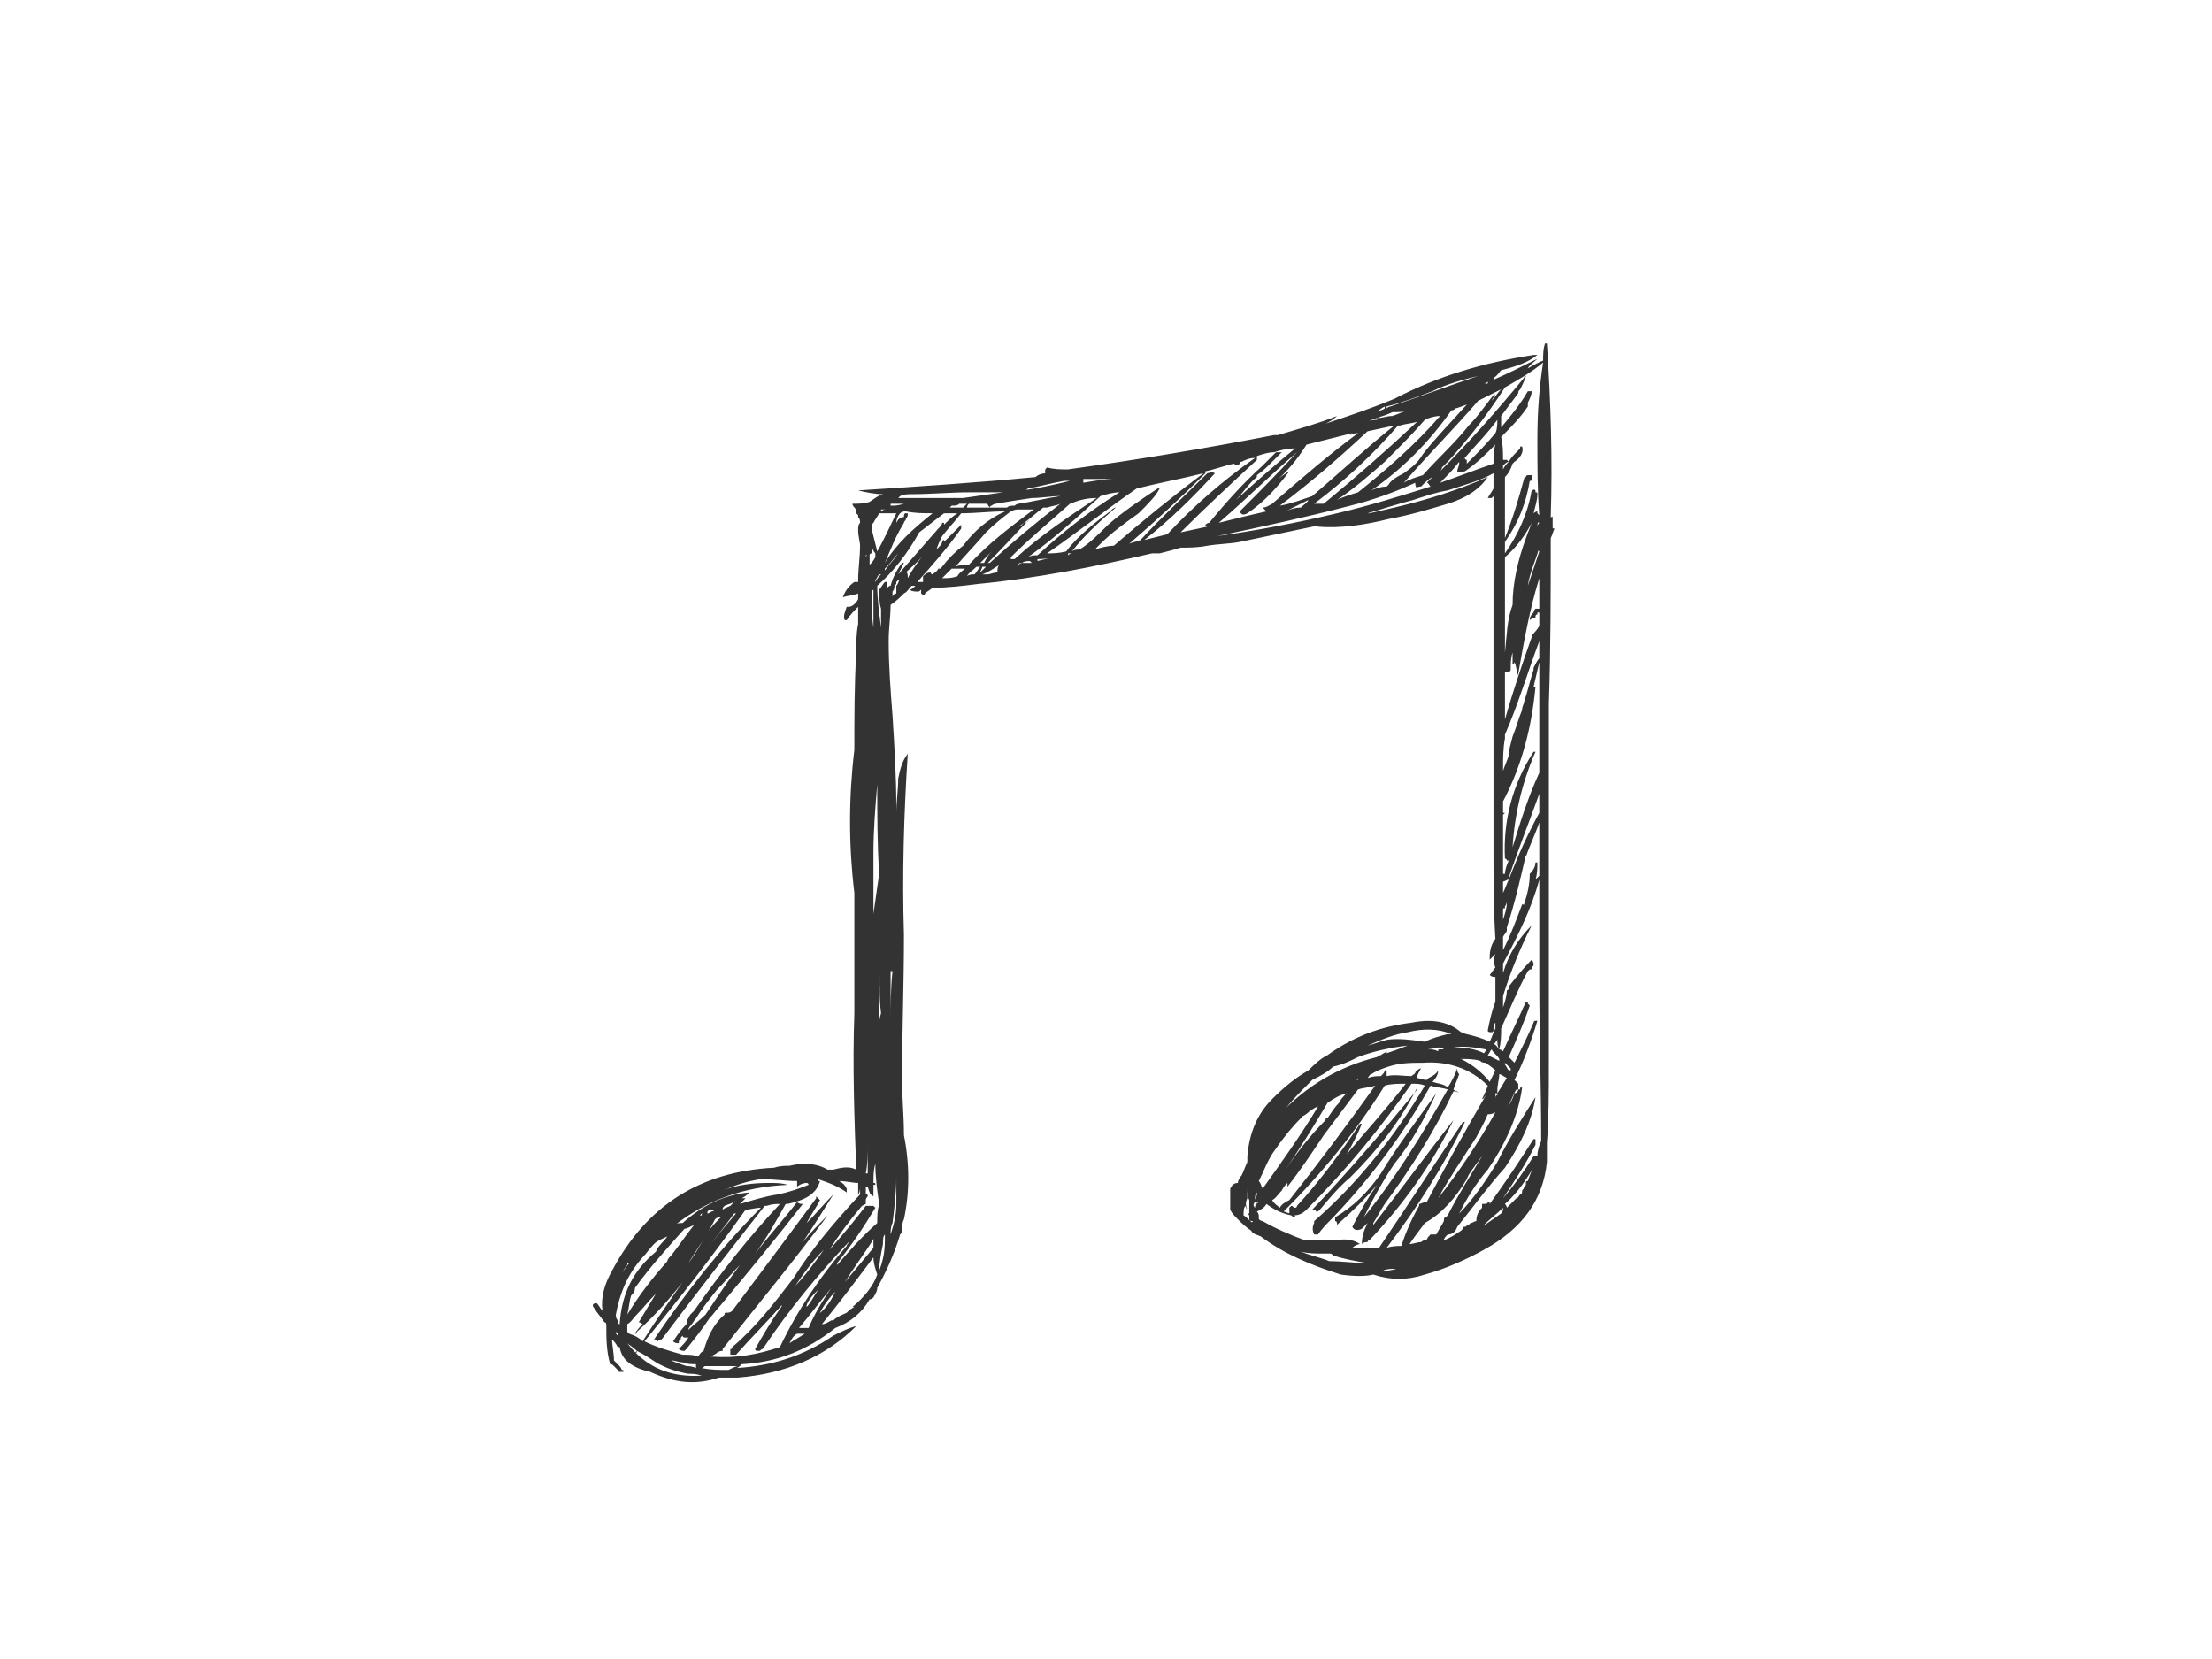 <?xml version="1.0" encoding="utf-8"?>
<!-- Generator: Adobe Illustrator 17.0.0, SVG Export Plug-In . SVG Version: 6.00 Build 0)  -->
<!DOCTYPE svg PUBLIC "-//W3C//DTD SVG 1.1//EN" "http://www.w3.org/Graphics/SVG/1.1/DTD/svg11.dtd">
<svg version="1.1" id="Layer_1" xmlns="http://www.w3.org/2000/svg" xmlns:xlink="http://www.w3.org/1999/xlink" x="0px" y="0px"
	 width="800px" height="600px" viewBox="0 0 800 600" enable-background="new 0 0 800 600" xml:space="preserve">
<g>
	<g>
		<path fill="#333333" d="M556.014,128.367c-0.689,0-0.689,0-1.384,0c-17.937,2.76-34.5,7.592-50.369,15.869
			c-8.283,3.452-16.557,6.215-24.837,8.972c1.38-0.689,2.754-1.38,4.136-2.757c-6.9,2.757-14.488,4.828-21.389,6.9l0,0
			c-0.694,0-0.694,0-1.38,0c-24.837,4.828-49.684,8.969-74.522,12.417c-2.763,0-4.832,0-7.595-0.689
			c-0.685,0.689-0.685,0.689-0.685,1.38c0,0,0,0,0,0.692h0.685c-2.068,0-3.449,0.685-4.136,1.377
			c-21.389,2.072-42.781,3.451-64.17,4.832c2.757,0.691,6.205,1.376,8.969,1.376c-2.068,0.692-2.763,1.384-4.832,2.763
			c-2.069,0.689-4.137,0.689-6.205,0.689c0,0.692,0.689,1.38,1.374,2.071v0.692c0,0.685,0,0.685,0,0.685l0.694,0.692
			c0,0.691,0,0.691,0,0.691c0.689,0.692,0.689,1.38,0.689,2.069c-0.689,0.691-0.689,1.38-0.689,2.763
			c0,2.069,0.689,4.137,0.689,5.517c0,4.144-0.689,8.284-0.689,12.421c0,0,0,0,0,0.692c-0.694,0-0.694,0-1.38,0
			c-2.072,1.38-3.452,3.448-4.14,5.52c2.068-0.689,4.14-0.689,5.52-1.38c0,0.692,0,1.38,0,2.068
			c-0.694,1.38-2.068,2.763-3.452,2.763c-0.691,0-0.691,0-0.691,0c-0.689,2.069-1.377,3.449-0.689,4.829c0,0,0,0,0.689,0
			c1.38-2.069,2.763-3.452,4.143-4.829c0,2.069,0,4.137,0,6.209c-0.694,3.452-0.694,6.9-0.694,10.352
			c-0.685,11.729-0.685,23.458-0.685,35.189c-2.072,17.252-2.072,34.501,0,51.753c0,14.489,0,28.978,0,43.469
			c-0.689,19.32,0,37.952,0.685,56.584c-2.757-1.383-5.518-0.691-8.274,0c-0.694,0-1.383,0-2.075,0
			c-3.451-2.075-8.277-2.763-13.8-1.383c-1.376,0-3.451,0-5.52,0.692c-26.905,1.376-46.232,13.8-58.649,37.26
			c-2.757,4.832-4.14,9.66-3.452,14.489c-0.689-0.689-1.38-2.072-2.068-2.757c-1.383,0-2.068,0.685-0.689,2.069
			c0.689,1.38,2.068,2.76,3.452,4.832c0.685,0,0.685,0.685,0.685,1.377c0,4.14,0,8.971,1.383,13.8c0.689,0,0.689,0,1.38,0.692
			c0,0,0.688,0.692,1.376,1.38c0,0.688,0.692,0.688,0.692,0.688c0.689,0,0.689,0,1.383,0c0-0.688,0-0.688-0.694-0.688
			c0-0.689-0.689-1.38-1.38-2.072c0,0-0.689,0-0.689-0.691c0,0,0,0-0.688-0.685c0-2.763-0.692-5.523-0.692-7.592
			c0.692,0.691,1.38,1.376,2.068,2.76h0.692c0.689,4.832,4.832,7.592,11.04,8.968c8.969,4.14,16.56,4.832,24.844,2.072
			c2.068,0,4.825,0,6.9,0c17.249-1.38,31.737-7.592,42.775-18.632c-2.757,0.691-5.518,2.072-8.274,3.451
			c-11.044,7.588-22.775,11.04-35.196,11.732c0.695,0,1.38-0.692,2.069-1.384c12.426-0.691,23.463-4.828,33.815-13.108
			c5.517-2.068,9.661-5.52,12.417-10.352c0.694,0,1.383-0.689,1.383-0.689c0.685-1.38,1.38-2.071,1.38-3.451
			c3.448-6.209,6.205-12.421,8.28-19.32c0,0,0.689-0.689,0.689-1.38c0-1.376,0-2.76,0.689-4.14c2.075-9.661,2.075-20.012,0-30.361
			c0-6.9-0.689-13.8-0.689-20.009c0-17.252,0.689-34.5,0.689-52.444c-0.689-22.077,0-44.161,1.38-65.55
			c-2.069,2.76-2.757,5.52-3.449,8.971c0,4.137-0.689,8.277-0.689,12.417c0-0.689,0-1.38,0-2.068c0-11.04-0.695-22.08-1.38-33.121
			c-0.689-8.969-1.384-17.943-1.384-26.912c0-4.832,0.695-8.969,0.695-13.108c2.068-1.38,3.448-2.76,4.825-4.14
			c1.38-0.692,1.38-1.383,2.763-2.76c0,0,0.685,0,1.38,0c-0.694,0.692-1.38,1.377-2.068,1.377c0.689,0.691,2.068,0.691,2.757,0.691
			c0.692,0,0.692,0,1.38-0.691c0,0.691,0,1.383,0,1.383c0.689,0.692,1.38,0.692,1.38,0c0.689-0.692,2.072-1.383,2.757-2.068
			c5.527,0,11.047-0.692,16.564-1.384c21.389-2.068,42.089-6.208,62.79-11.04c0.695,0,1.38,0,2.075,0l0,0c0.689,0,0.689,0,0.689,0
			c2.763-0.691,5.517-1.376,7.585-2.068c2.763,0,6.215,0,9.664-0.692c4.136-0.688,8.283-0.688,11.731-1.38
			c9.657-2.068,20.006-4.137,29.669-6.209c-0.685,0-1.38,0-1.38,0.689c8.28,0.692,17.249-0.689,25.532-2.757
			c7.586-1.383,14.489-3.452,21.389-5.523c6.9-2.068,11.728-5.52,14.492-9.66c-11.044,4.832-22.081,8.28-33.812,11.04
			c-2.757,0.691-6.205,1.383-8.969,2.068c-0.689,0-0.689,0-0.689,0c4.826-1.377,11.037-3.449,16.557-4.828
			c4.144-1.38,8.28-2.757,12.421-3.449c6.211-2.072,11.728-3.449,16.56-6.209c0,1.377,0,2.76,0,4.137c0,0.691,0,0.691,0,1.38
			c-0.685,1.383-1.38,2.068-2.069,3.452c0.689,0,0.689,0,1.384,0c0,0,0,0,0.685-0.692c0,20.7,0,41.401,0,61.41
			c0,17.943,0,35.883,0,53.824v0.691c0,0,0,0,0,0.689c0,3.449,0,6.9,0,10.348c0,11.04,0,22.084,0.688,33.124
			c-2.068,2.76-2.068,5.517-2.068,7.588c0.695-0.688,1.38-1.38,2.068-2.072c-0.688,1.384-0.688,3.452,0,4.832
			c-0.688,0.692-1.373,2.069-2.068,2.76c0.695,0.692,1.38,0.692,2.068,0.692c0,2.76,0,6.209,0,8.969
			c-1.373,3.449-2.068,6.9-2.757,10.348c0,0.692,0.689,0.692,1.384,0.692c0.685,0,0.685-0.692,0.685-0.692
			c0-1.377,0-2.068,0.688-2.757c0,0.689,0,1.38,0,2.068c-0.688,1.38-1.373,3.449-2.068,4.832c-2.757-1.383-5.52-2.068-8.28-2.76
			c-0.689,0-1.376-0.691-2.068-0.691c-4.832-4.14-11.04-4.832-17.941-3.449c-11.043,1.38-20.7,4.832-30.363,11.731
			c-2.754,1.377-4.829,3.449-6.901,5.518c-4.832,2.76-8.968,6.208-13.105,10.352c-5.527,5.517-8.28,12.417-8.975,20.7
			c0,0.689,0,1.38,0,2.068c-0.688,1.38-1.373,3.449-2.068,4.832c-0.689,0.688-1.383,2.068-1.383,2.757
			c-1.374,0-2.069,0.691-2.754,2.075v0.685c0,2.072,0,4.832,0,6.9c0.685,1.383,1.38,2.072,2.754,3.452
			c1.383,1.38,2.763,2.763,4.832,4.14c0.694,1.38,2.068,1.38,3.452,2.072c8.28,6.209,17.943,10.352,28.98,13.8
			c4.832,0.689,8.969,0.689,11.732,0c6.208,2.069,12.42,2.069,18.632,0c7.588-2.072,15.177-5.52,21.389-8.971
			c13.8-7.592,21.389-17.941,22.768-31.741c0-2.068,0-4.828,0-6.9c0.695-8.969,0.695-18.629,0.695-27.601c0-22.08,0-43.469,0-65.553
			c0-21.389,0-43.469,0-65.553c0.685-20.008,0.685-40.017,0.685-60.03c0.689-1.38,0.689-2.072,1.383-3.448
			c-0.694,0-0.694,0-0.694-0.692c0-1.38,0-2.757,0-4.14c0,0.691,0,0.691-0.689,0.691c0.689-20.7,0-42.092-1.38-62.793h-0.688
			c-0.692,2.072-0.692,4.14-0.692,6.209c-2.068,0.692-4.14,2.072-5.52,2.763c0.695-1.38,2.068-2.072,3.452-3.449
			c-5.52,2.757-11.04,5.517-15.872,7.586c0,0,0,0,0-0.685c1.383-0.692,2.072-2.072,2.763-2.763
			C548.425,132.506,552.563,131.127,556.014,128.367z M552.563,145.618c0.695-1.383,1.38-2.76,1.38-4.143c-0.685,0-0.685,0-1.38,0
			c-2.757,4.832-6.205,8.975-9.657,13.112c0-1.38,0-2.76,0-4.136c2.069-2.763,4.137-5.523,6.205-8.283c0-0.692,0-0.692,0.695-1.38
			c0.689-1.38,1.377-2.76,2.068-4.828c0,0-0.691,0-0.691,0.692c-9.657,11.728-20.009,23.46-31.052,34.5
			c0.695-0.692,1.38-1.383,1.38-2.071c0.695-0.692,1.384-1.38,2.072-2.072c7.592-8.28,14.492-17.249,20.7-26.909
			c4.828-2.763,9.661-5.519,13.8-8.971c-1.377,8.971-2.068,17.94-2.068,27.601c0,8.971,0,18.632,0.691,27.601l-0.691-0.692
			c0,0,0,0,0-0.685c0,0-0.689,0-1.384,0.685c0.695-2.757,1.384-4.828,1.384-6.9c0-0.685,0-0.685-0.689-0.685
			c0-0.691,0-0.691,0-0.691c-0.695-0.692-0.695,0-1.383,0c-1.38,8.277-4.832,15.869-9.661,22.768c0-1.376,0-2.76,0-4.14
			c4.828-6.9,7.592-13.8,8.975-22.077c0.685,0,0.685,0,0.685-0.692c0-0.691,0-1.383,0-1.383s-0.685,0-1.38,0
			c0,0-0.689,0-0.689,0.692c-0.691,0-0.691,0.691-0.691,0.691c-2.072,7.589-4.14,14.492-6.901,21.389c0-7.588,0-14.488,0-21.389
			v-0.691c1.38-1.377,2.075-2.76,2.76-4.829c0,0,0,0,0.689-0.691c2.075-1.38,3.452-3.449,2.763-5.52l0,0h-0.689
			c0,0.691,0,0.691-0.695,1.38c0,0,0,0-0.685,0.692c-0.694,0.692-2.068,2.068-2.763,3.449c-0.689,0.691-1.38,1.38-2.069,2.76
			c0-0.689,0-1.38,0-1.38c0.689-0.689,1.38-1.38,2.069-1.38c-0.689-0.689-0.689-0.689-0.689-0.689c-0.692,0-0.692,0-0.692,0
			c-0.689,0-0.689,0-0.689,0c0-2.76,0-5.52-0.689-8.284c3.452-3.449,6.901-6.9,9.657-11.037
			C552.563,146.307,552.563,146.307,552.563,145.618z M538.074,138.026c0,0,0,0,0,0.692c0,0-0.691,0-1.38,0
			C537.383,138.718,538.074,138.026,538.074,138.026z M542.905,140.787c-1.38,1.38-2.075,2.763-3.448,4.14
			c0.685-1.377,1.373-2.069,1.373-2.76c0,0.691-0.688,0.691-0.688,0.691c-2.76,3.449-5.517,7.592-8.969,11.04
			c-4.832,6.212-11.043,11.729-16.564,17.937c-2.068,0.692-4.832,1.383-6.9,2.763c8.971-10.348,18.632-20.012,26.915-29.672
			C537.383,143.55,540.143,142.167,542.905,140.787z M524.962,148.378c0.695,0,0.695,0,1.38-0.691c0.688,0,2.072-0.689,4.14-1.38
			c-5.52,6.212-11.04,11.729-15.872,17.944c-2.068,3.448-4.137,4.828-6.9,6.9c-2.754,1.377-4.829,2.76-5.518,4.137
			c-0.688,0.691-0.688,0.691-0.688,0.691c-2.075,0-4.144,0.689-5.527,1.38C507.025,169.768,516.682,160.11,524.962,148.378z
			 M527.725,167.007v0.691c0,0.689-0.695,2.069-0.695,2.76c0.695,0.692,2.075,0,2.763,0c4.137-2.76,7.589-6.208,11.037-9.66
			c-0.688,2.068-0.688,4.136-0.688,6.9c-6.212,2.069-13.112,4.829-19.317,6.9C523.582,171.836,525.657,169.768,527.725,167.007z
			 M529.793,165.627c-0.688,0.692-0.688,0.692-0.688,0.692c4.136-4.832,8.968-9.661,12.42-14.492c0,1.38,0,3.452-0.695,4.832
			c-3.448,4.14-6.9,7.592-10.348,11.04l0,0c0-0.691,0-0.691,0-1.38C530.482,166.319,529.793,166.319,529.793,165.627z
			 M556.706,198.059c-0.691,0-0.691,0.692,0,1.377c-1.38,4.143-2.763,8.283-4.143,12.423
			C553.258,207.028,555.326,202.888,556.706,198.059z M556.706,189.088c-0.691,0.691-0.691,1.38-0.691,1.38c0,0.692,0,0.692,0,0.692
			c0-1.38,0-2.072,0.691-3.449C556.014,188.399,556.014,189.088,556.706,189.088z M544.282,201.511
			c4.143-3.452,7.592-8.283,9.661-12.423c-0.685,2.072-1.38,3.448-2.069,5.519c-2.763,7.592-4.832,15.872-4.832,24.153
			c-2.068,5.52-2.068,11.04-2.76,17.252c0-8.283,0-15.875,0-23.46C544.282,209.1,544.282,204.96,544.282,201.511z M502.881,146.998
			c0,0-0.689,0-1.376,0.689v-0.689c5.52-1.38,11.037-3.449,16.557-5.523c5.52-2.757,11.044-4.14,16.563-5.517
			C524.273,139.407,513.23,143.55,502.881,146.998z M498.056,149.067c0.685-0.689,1.374-1.38,2.754-2.068c0,0,0,0,0,0.689l0,0
			C500.125,148.378,498.742,148.378,498.056,149.067z M503.573,149.067L503.573,149.067c2.068,0,4.137,0,5.52-0.689
			c-2.068,0.689-3.452,1.38-5.52,2.072c-2.068,0-3.449,0.685-4.832,0.685l0,0c0,0,0,0-0.685,0c0,0,0,0,0,0.691
			c-0.695,0-2.078,0-3.452,0.692C497.361,151.136,500.81,150.45,503.573,149.067z M494.604,155.967
			c3.452-0.689,6.205-1.38,9.657-2.069c-10.352,8.28-20.006,17.252-29.669,25.529c-4.137,1.38-7.589,2.76-11.732,3.452
			C473.904,174.599,484.256,165.627,494.604,155.967z M515.305,151.827c1.376-0.691,3.451-1.376,5.52-1.376
			c-8.969,10.348-19.321,19.317-29.67,27.6c-2.075,0.685-4.832,1.377-7.595,2.757c6.212-4.14,11.732-8.972,17.249-13.8
			C506.33,161.487,511.162,156.658,515.305,151.827z M505.641,153.898h0.689c2.075-0.691,4.143-0.691,6.212-1.38
			c-11.037,10.348-22.08,20.009-33.813,29.669c-1.373,0-2.068,0-3.449,0C486.324,173.911,496.673,164.251,505.641,153.898z
			 M459.409,167.699c1.384-1.38,2.763-2.763,4.147-4.14c-0.695,0-1.384,0-1.384,0l0,0c-0.694,0-0.694,0-0.694,0
			c-2.069,2.068-3.449,3.449-4.822,4.828c-6.9,6.212-13.115,13.112-19.327,20.701c-0.688,0-1.373,0.691-1.373,0.691
			c0,0.689,0.685,0.689,0.685,0.689c-3.449,0.692-6.212,1.383-9.664,2.068c8.979-8.968,18.632-17.937,27.601-26.217
			c0-0.692,0-0.692,0-0.692v-0.692c2.078-0.685,4.146-1.376,6.215-1.376c2.068-0.692,4.832-1.38,7.585-1.38
			c-7.585,6.209-14.486,12.421-21.385,18.629c2.763-2.757,4.832-6.209,7.585-8.28v-0.692
			C456.655,170.459,458.029,169.079,459.409,167.699z M460.104,175.288c0.689-0.689,0.689-0.689,0.689-0.689
			c4.832-4.14,8.28-8.28,11.731-13.8c5.517-1.38,11.037-2.763,16.557-4.14c0,0,0,0-0.688,0.692c1.38-0.692,2.068-0.692,2.763-0.692
			c-10.352,7.592-20.7,16.56-31.052,25.529c-1.38,0.692-2.075,1.38-3.449,1.38c0.685,0.691,0.685,0.691,1.374,1.383
			c-6.205,1.377-11.725,2.76-17.252,4.137c9.664-8.28,18.632-17.252,28.296-25.529c-6.9,7.592-13.8,14.491-20.701,21.392
			c0.689,1.377,1.384,1.377,2.757,0.685c6.212-4.137,11.044-9.657,15.181-15.177C464.929,171.15,462.861,172.528,460.104,175.288z
			 M464.929,184.951c2.763-1.383,5.527-2.763,8.28-4.143c-0.685,1.38-1.38,1.38-2.754,2.76
			C468.378,183.568,466.309,184.259,464.929,184.951z M518.062,172.528c-0.689,0.691-1.38,1.383-2.069,2.072
			c0.689,0,0.689,0.689,1.38,1.38c-11.044,3.449-22.081,6.9-33.813,9.657c-14.488,3.452-28.984,6.215-43.469,8.284l0,0
			c16.564-3.452,32.432-6.9,48.301-11.04c8.28-2.072,15.869-4.829,23.463-8.28c0,0.689,0,1.38,0.685,2.068
			c0-0.689,0.689-0.689,1.383-0.689c0,0,0,0,0.685-0.691C515.305,174.599,516.682,173.219,518.062,172.528z M556.706,220.136
			c-0.691,0-1.38,0-1.38,0c-0.695,0.692-0.695,1.384-0.695,1.384c-0.688,0.691-1.373,1.38-1.373,2.76
			c0.685-0.692,1.373-0.692,2.068-0.692c0,0,0,0,0-0.689c0,0,0-0.689,0.689-0.689c0-0.691,0-0.691,0-0.691c0.691,0,0.691,0,0.691,0
			c0,0.691,0,2.068,0,2.76c0,0.688,0,1.38,0,2.071c-0.691,1.376-2.075,2.76-2.763,3.448c0,0.689,0,0.689,0,0.689
			c-3.449,9.664-6.9,20.012-9.661,29.672c0-5.523,0-11.04,0-17.248c0.692,0,0.692,0,1.38,0c0.694,0,0.694-0.692,0.694-0.692
			c0-2.068,0-4.14,0.685-6.209c0,1.377,0,2.757,0,4.14c0,0,0.689,0,0.689-0.692c0.694,1.377,0.694,3.452,1.38,4.828
			c0-0.689,0-0.689,0-0.689c2.072-11.731,4.147-23.463,7.595-34.5C556.706,212.551,556.706,216.688,556.706,220.136z
			 M556.706,231.869c0,2.068,0,4.143,0,6.211c-0.691,0.689-1.38,2.072-2.075,3.449c0,0,0,0,0,0.692
			c-1.373,4.14-2.068,7.592-3.448,11.732c0,0.685-0.689,1.376-0.689,2.76c-1.384,3.448-2.069,6.208-3.452,9.657
			c-0.685,2.76-1.38,4.832-1.38,6.9c-0.689,2.072-1.38,3.451-2.069,5.52v-0.689c0-3.449,0-7.589,0.689-11.04l0,0
			c0-0.692,0-0.692,0-1.38C549.111,254.637,552.563,242.912,556.706,231.869z M555.326,248.429c-0.695,0-0.695,0-0.695,0
			c0.695-2.76,1.384-6.209,2.075-8.969c0,13.108,0,26.22,0,40.021c-4.143,8.972-6.9,17.941-9.663,26.909
			c0.689-11.728,3.452-23.46,8.283-34.5c-0.695,0-0.695,0-0.695,0c-7.588,11.732-11.037,24.841-10.348,38.641
			c0,0,0.692,0,0.692,0.692h0.689c-0.689,1.38-1.38,3.451-1.38,4.832c0,0,0,0-0.689,0c0-6.9,0-14.492,0-21.392
			c0.689-0.692,0.689-0.692,0.689-0.692c-0.689,0-0.689,0-0.689,0c0-1.38,0-3.449,0-4.14
			C550.494,276.721,553.943,262.92,555.326,248.429z M320.718,184.259c-0.691,0-1.38,0-2.068,0.692c0-0.692,0-0.692,0-0.692
			C319.338,184.259,320.027,184.259,320.718,184.259z M315.89,189.088c0.685-1.377,1.38-2.069,2.068-3.452c1.38,0,2.76,0,4.144,0
			c0.689,0,1.373,0,2.068,0c-2.068,4.143-4.143,8.971-6.9,13.8c-0.695-2.757-1.38-5.517-2.069-8.277c0-0.692,0-1.38,0-1.38
			C315.89,189.088,315.89,189.088,315.89,189.088z M322.102,182.879v-0.692c2.068,0,2.757,0,4.825,0
			C324.858,182.879,323.475,182.879,322.102,182.879z M327.622,185.636c-0.695,0-0.695,0.692-0.695,1.383
			c-1.377,0-2.068,0.692-2.757,2.069c0-1.377,0.689-2.76,1.38-3.452c0.689-0.685,1.377-0.685,2.072-0.685
			c3.448,0.685,6.205,0.685,9.653,0.685c-6.9,5.523-13.105,11.044-17.248,17.943c0.691-1.38,1.38-3.452,2.075-4.828
			c1.373-3.452,2.757-6.215,4.825-9.663c0-0.689,0.695-0.689,0.695-1.377c0.685-0.692,0.685-1.383,0.685-2.075
			C327.622,185.636,327.622,185.636,327.622,185.636z M324.858,180.119c0.691-0.692,0.691-0.692,0.691-0.692
			c1.377-0.692,2.757-0.692,4.14-0.692c6.9,0,13.8-0.685,21.385-0.685c4.147,0,8.975,0,13.115,0c-0.689,0-1.383,0-1.383,0
			c-4.832,0.685-9.657,1.377-14.486,2.069c-0.695,0-1.383,0-2.072,0h-0.692C338.659,180.119,331.758,180.119,324.858,180.119z
			 M313.126,200.819h0.695c-0.695,0-0.695,0.692-0.695,0.692V200.819z M320.027,206.336c0,0,0,0,0-0.685c0,0,0,0,0.691-0.691
			c1.384-1.38,2.757-3.449,4.14-4.832C323.475,202.2,321.407,204.268,320.027,206.336z M317.958,207.72h0.692
			c-0.692,0.691-1.38,1.38-2.075,2.76v-0.692C317.27,209.1,317.27,208.411,317.958,207.72z M316.575,201.511
			c-0.685,1.376-1.374,2.068-2.068,2.757c0-1.38,0-2.757,0-3.449s0.694-0.692,0.694-0.692c0-1.376,0-2.068,0-3.448
			c0,1.38,0.689,2.757,1.374,3.448C316.575,200.819,316.575,201.511,316.575,201.511z M326.927,203.579c-0.689,0-0.689,0-0.689,0
			c-2.068,2.757-3.448,5.52-4.137,8.28c-0.695,0-1.384,0.692-1.384,1.377c0-1.377,0-2.069,0-2.757h-0.691
			c-0.689,0.688-1.377,2.072-2.069,2.757c0,2.075,0,4.832,0.692,6.9c0,1.384,0,2.075,0,3.452c0,1.38,0,2.072,0,3.449
			c-0.692-5.517-1.38-10.349-1.38-15.177c5.52-4.832,11.037-11.732,15.18-19.324c2.757-2.068,6.209-4.825,8.972-6.9
			c1.38,0,2.754,0,4.828,0c-2.075,1.383-3.449,2.763-4.828,4.143c0-0.691,0-0.691,0-0.691h-0.695c0,0.691-0.689,1.38-1.377,2.072
			c-4.832,5.52-9.66,11.04-14.491,16.56C325.55,206.336,326.238,204.96,326.927,203.579z M323.475,211.86c0.695,0,0.695,0,0.695,0
			c0,0.692,0,1.377,0,2.76c-0.695,0-1.38,0.692-1.38,1.38c0-0.689,0-1.38,0-2.072C323.475,213.237,323.475,212.551,323.475,211.86z
			 M324.17,211.168v-0.688c0,0,0,0,0.689-0.692c0,0,0.691,0,0.691-0.689c-0.691,1.38-0.691,2.068-1.38,2.76c0,0,0,0-0.695,0
			C324.17,211.168,324.17,211.168,324.17,211.168z M315.201,213.928c0.689-0.691,0.689-0.691,0.689-0.691c0,2.075,0,4.143,0,6.215
			c0,2.76,0,5.517,0,7.586C315.201,222.211,315.201,218.068,315.201,213.928z M320.718,276.721c0-6.9,0-13.8,0-20.7
			c0,9.66,0,20.009,0,29.669c0,0.692,0,1.38,0,2.072C320.718,283.621,320.718,280.169,320.718,276.721z M328.307,209.1
			c0-1.38,0-2.072-0.685-2.072c2.068-2.068,4.136-3.449,6.205-6.209C331.758,203.579,329.69,206.336,328.307,209.1z
			 M449.061,167.007c1.38-0.689,2.763-1.38,4.832-1.38c-11.731,8.283-22.083,17.252-31.737,27.601
			c-2.763,0.692-5.527,1.38-8.283,2.072c9.657-7.588,17.937-15.872,25.532-24.149c-1.38-0.692-2.075,0-2.763,0
			c-8.28,8.277-16.564,15.869-24.149,24.149c-1.383,0.689-2.763,0.689-4.137,1.38c9.654-8.28,18.622-16.56,27.601-25.529l0,0v-0.692
			c3.449-0.691,6.9-2.072,10.348-2.76c0.689,0.689,1.374,0.689,2.068,0C448.372,167.007,448.372,167.007,449.061,167.007z
			 M411.803,185.636c3.451-3.449,6.205-6.209,7.588-8.969l0,0c-0.689,0-0.689,0-0.689,0c-6.212,4.14-12.427,8.283-17.943,13.112
			c-3.452,3.449-6.9,6.9-10.352,8.972c-0.685,0-2.069,0-2.757,0.685c4.825-6.209,10.352-11.037,15.872-15.869
			c-0.695,0-1.384,0.691-2.069,1.383c-5.526,4.137-11.731,8.969-15.878,14.486c-2.754,0.691-4.822,0.691-6.901,0.691
			c11.047-7.592,21.395-15.869,32.432-23.46c8.283-2.068,15.869-3.449,24.152-5.517c-11.037,8.277-22.084,17.249-32.432,26.217
			c-2.068,0-4.825,0.692-6.9,1.384c0.694-0.692,0.694-0.692,1.38-1.384c0,0,0,0,0.695-0.688
			C402.14,192.536,406.972,189.088,411.803,185.636z M398.003,179.427c2.068-0.692,4.825-1.377,6.9-1.377
			c-11.044,6.9-20.7,14.486-29.675,22.769c-1.376,0-2.068,0-3.451,0.692C381.439,194.607,389.723,187.019,398.003,179.427z
			 M394.554,173.219c2.754,0,5.517,0,8.969,0c-4.147,0-7.595,0.692-11.732,1.38c0,0,0-0.689,0-1.38
			C392.476,173.219,393.171,173.219,394.554,173.219z M349.702,183.568c0,0,0-0.689,0.688-1.38c2.069,0,4.137,0,6.212,0l0,0
			c0.689,0,0.689,0.692,1.374,1.38c0-0.689,0.694-0.689,0.694-0.689c0.689-0.692,1.38-0.692,2.069-0.692c-0.689,0-0.689,0-0.689,0
			c4.14-0.689,8.277-1.38,13.108-2.068c3.449,0,6.9-0.692,10.348-0.692c-4.832,0.692-10.348,2.072-15.18,2.76c0,0,0,0,0.694,0
			c-0.694,0-1.383,0-2.068,0.692c-1.383,0-2.078,0-2.763,0.689l0,0C359.359,183.568,354.527,183.568,349.702,183.568z
			 M346.939,182.187c0.688,0,1.383,0,2.763,0c-0.695,0.692-1.38,1.38-1.38,1.38c-2.072,0-2.763,0-4.832,0
			c0.685-0.689,0.685-0.689,0.685-0.689C345.559,182.879,346.25,182.879,346.939,182.187z M340.039,183.568h-0.689
			C340.039,183.568,340.039,183.568,340.039,183.568z M341.422,195.988v-0.689c0,0-0.695,0-0.695,0.689
			c0,0.692-0.689,1.38-1.377,2.072c0,0,0,0-0.691,0.692c0.691-2.071,1.38-3.452,2.068-4.832c2.075-2.76,4.832-5.52,6.9-8.284
			c5.523,0,10.349-0.685,15.875-0.685c-6.211,2.76-11.043,6.9-15.18,12.417c-2.763,2.069-5.52,4.832-7.595,7.592
			c0,0,0,0-0.689,0.691c-0.689,0-1.38,0-1.38,0l0,0h0.691c-0.691,1.377-1.38,1.377-2.075,2.069c-0.685,0-0.685-0.692-0.685-0.692
			c-1.383,0-2.072,0.692-2.763,1.383c0,0.689,0,1.377,0,2.069c-1.377,0-2.069,0-2.069,0c5.517-6.212,11.044-12.421,15.869-19.32
			c0,0,0,0,0-0.692v-0.689l0,0C345.559,191.851,343.49,193.92,341.422,195.988z M349.702,208.411
			c0.688-1.383,2.068-2.075,3.448-3.451c0,0,0.689,0,1.377,0c-0.689,0.691-1.377,2.068-2.068,2.76
			C351.771,207.72,350.39,207.72,349.702,208.411z M349.007,205.651c-0.685,0.685-2.068,1.377-2.757,2.76l0,0
			c-2.075,0.689-3.449,0.689-5.523,0.689c1.38-1.38,2.075-2.072,3.449-3.449C346.25,205.651,347.627,205.651,349.007,205.651z
			 M355.907,203.579c-0.685,0-1.38,0-1.38,0c1.38-1.38,2.763-2.76,4.143-4.143C357.291,200.819,356.602,202.2,355.907,203.579z
			 M357.291,207.72c-0.689,0-1.384,0-2.068,0c2.068-0.692,4.136-2.069,6.205-3.452c-0.688,0.692-0.688,1.383-0.688,2.76
			C359.359,207.028,357.976,207.72,357.291,207.72z M355.222,204.96c0.685,0,0.685,0,0.685,0h0.695
			c-0.695,0.691-1.38,1.376-2.075,2.068C354.527,206.336,355.222,205.651,355.222,204.96z M357.976,203.579h-0.685
			c5.517-5.52,10.348-11.044,15.18-15.869c-0.694,0.689-0.694,1.377-2.068,1.377c-0.695,0.691-1.38,1.38-2.075,1.38
			c3.449-2.068,6.212-4.832,8.975-6.9c0.689,0,1.374,0,1.374,0c2.078-0.689,3.452-0.689,4.832-1.38
			C374.54,189.088,366.259,195.988,357.976,203.579z M345.559,204.96c3.449-4.14,7.592-8.28,11.044-12.424
			c2.757-2.757,6.205-5.517,8.969-7.585c1.383-0.692,2.068-0.692,2.757-0.692c2.075,0,3.449,0,5.523,0
			c-8.28,6.209-16.56,12.421-23.461,20.009C349.007,204.268,346.939,204.268,345.559,204.96z M386.96,173.911
			c-5.52,1.377-11.732,2.757-17.252,3.449c0.695,0,1.384,0,2.069-0.692c4.146-0.689,8.978-2.068,13.115-2.757
			C385.577,173.911,386.271,173.911,386.96,173.911z M382.822,171.836c-0.694,0-1.383,0-2.068,0c0.685,0,1.374,0,1.374,0H382.822z
			 M366.954,202.2c-0.694,0-1.383,0-1.383,0s0,0,0-0.689c6.9-6.904,14.488-13.112,21.389-19.324c3.449-1.38,6.212-2.068,9.663-2.068
			C386.271,187.019,375.923,193.92,366.954,202.2z M368.328,204.268c0-0.689,0.694-0.689,1.38-0.689
			c0.695-0.692,2.069-0.692,3.452-0.692h-0.689l0.689,0.692c-1.383,0-1.383,0-2.757,0
			C369.707,203.579,369.022,203.579,368.328,204.268z M375.227,202.888c0,0,0,0,0-0.688c3.449,0,6.212-0.689,8.975-1.38
			c-0.695,0-0.695,0-0.695,0C380.754,201.511,377.991,202.2,375.227,202.888z M386.271,200.128c0.689,0,1.38,0,2.757,0
			c-0.689,0-0.689,0-0.689,0c-0.688,0-1.38,0-2.068,0.692C386.271,200.128,386.271,200.128,386.271,200.128z M451.129,430.592
			c0,0,0-0.685,0-1.377c0,2.068,0,3.449,0.695,4.828c0,0.689,0,0.689,0,0.689c0,1.383,0,2.76,0,4.143c-0.695,0-0.695,0-0.695,0
			s0,0,0.695,0.689c0,0,0,0.692,0,1.38c0,0.691,0.685,0.691,1.38,0.691c-0.694,0.689-0.694,0.689,0,0.689
			c-1.38-0.689-2.075-2.068-3.448-2.76c0-1.38,0-2.757,0.685-3.449c0,0,0,0.692,0.688,1.377c-0.688-1.377-0.688-2.76,0-4.136
			C451.129,432.664,451.129,431.975,451.129,430.592z M456.655,429.907c-0.694-1.384-0.694-2.075-1.383-2.763
			c2.068-4.137,3.451-8.28,6.205-11.729c2.763-4.14,6.215-8.283,9.663-11.732c1.383-0.691,2.068-1.376,2.763-2.068
			c1.376-0.691,2.068-1.383,2.757-1.383C470.456,410.583,463.556,420.243,456.655,429.907z M454.577,431.283v0.692
			c0,0.689-0.685,1.38-0.685,2.068C453.892,432.664,453.892,431.975,454.577,431.283z M447.678,429.907c0-0.692,0-0.692,0-0.692
			c0,1.377,0,2.76,0,3.449C447.678,431.975,447.678,430.592,447.678,429.907z M453.892,436.807c-0.689-0.692-0.689-1.383,0-2.075
			c0,0,0.685,0,0.685,0.692c0-0.692,0-0.692,0.695-0.692C454.577,435.424,453.892,435.424,453.892,436.807z M455.272,440.944v-0.689
			c0-0.692,0-1.38-0.695-2.072c1.384-0.692,2.763-1.377,3.452-2.76c2.763,2.068,5.527,3.451,8.975,4.14
			c0.689,0.692,1.374,0.692,1.374,0.692c0-0.692,0-0.692-0.685-0.692c2.068,0,3.449-0.689,4.832-2.072
			c14.486-14.486,26.906-29.669,37.949-45.537c2.069,0,3.452,0,4.832,0.689c-11.044,18.632-24.149,35.189-40.025,48.992
			c0,0.689,0,0.689,0,0.689c-0.688,1.384-0.688,2.76,0,4.14c0,0,0.692,0,1.38,0c1.38-2.072,3.449-4.14,5.517-6.209
			c13.8-14.492,25.532-30.364,35.196-47.612c2.068,0.688,4.136,0.688,6.209,1.38c-8.972,15.869-18.626,31.74-30.357,46.232
			c3.449-6.9,6.9-13.112,11.037-19.324c6.211-7.588,11.044-16.557,15.18-25.526c-6.9,9.657-13.8,18.626-20.012,28.978
			c-4.826,6.9-9.657,11.731-16.557,15.872c0,0.689,0,0.689,0,1.38c0.688,0,0.688,0.689,0.688,1.38c0,0,0,0,0.695-0.692
			c4.825-4.14,9.654-8.968,13.8-13.8c-3.452,4.832-6.215,9.661-8.975,15.184c0.692,1.376,2.075,1.376,3.449,0.685
			c0.695-0.685,1.38-1.377,2.075-2.069c-1.38,2.76-2.075,4.832-2.075,7.592c0.695-0.691,1.38-0.691,2.075-0.691
			c0,0,0-0.692,0.689-0.692c12.417-13.108,22.769-27.601,30.364-43.469c-9.664,12.42-19.327,25.529-28.984,37.952
			c0-0.692,0-0.692,0-0.692c1.383-2.068,2.757-4.832,4.136-6.9c9.663-13.108,17.947-26.218,24.847-40.709
			c0.685,0,1.373,0,2.068,0.691l-0.695-0.691c0,0-0.688,0-1.373-0.692c0.685-2.068,1.373-3.449,2.068-5.517l0,0
			c-0.695-0.692-0.695-1.383-0.695-2.075l0,0c-0.688,2.075-2.068,4.832-3.448,6.9c-1.377-1.376-3.452-1.376-5.52-2.068
			c1.38-1.38,2.068-2.757,2.068-4.14l0,0c-0.689,1.383-2.068,2.068-3.449,2.76c-0.689,0.691-0.689,0.691-0.689,0.691
			c-1.383,0-2.763-0.691-3.451-0.691c0-1.377,0.689-2.069,1.383-3.452c-0.694,0-1.383,0.692-2.068,1.383
			c0,0.692-0.695,0.692-1.384,1.377c-2.763,0-6.211-0.685-8.968,0c0-0.685,0-1.377,0-2.068h-0.695c0,0.691-0.685,1.383-1.38,2.068
			c-1.374,0-2.757,0-4.826,0.692c0.689-0.692,0.689-1.377,1.374-1.377c2.078-1.383,4.146-2.075,6.215-2.763
			c4.137-1.38,8.28-1.38,12.417-1.38c8.972-0.689,17.252,2.068,23.464,8.28c-0.691,2.072-1.38,3.448-2.068,4.832
			c0.689,0,0.689-0.692,1.377-1.384c-7.589,13.115-14.489,25.532-21.389,38.641c-1.383,0-2.068,0.692-2.763,0.692c0,0,0,0,0,0.691
			c-2.757,4.829-4.826,9.661-6.205,13.8c0,0,0,0,0,0.692c-1.384,0-3.452,0-5.52,0.685c11.037-14.486,20.7-29.669,28.288-45.537
			h-0.688c-10.349,15.177-20.012,30.36-30.364,45.537c-2.763,0-4.832,0-7.586,0c-0.694,0-1.383,0-2.075,0
			c0.692-0.685,2.075-1.377,2.76-1.377c-2.068-1.383-4.832-2.072-8.28-1.383c-3.451,0-7.588,0-11.731,0
			c-5.52-2.068-10.352-4.14-15.174-6.897C455.961,441.635,455.272,440.944,455.272,440.944z M322.102,351.242c0,0,0,0,0.689,0
			c-0.689,6.211-0.689,12.42-0.689,18.632c0,0,0-0.692,0-1.384C322.102,362.974,322.102,356.762,322.102,351.242z M315.89,311.913
			v-3.451c0-8.28,0.685-16.56,1.38-24.841c0,11.04,0,21.392,0.688,32.432c-0.688,4.828-1.383,9.66-2.068,14.488
			C315.89,324.33,315.89,318.122,315.89,311.913z M255.857,438.875v-0.691c0.692-0.692,0.692-0.692,0.692-0.692
			c0.689,0,1.376,0,2.068,0c0,0-0.692,0.692-1.38,0.692C256.549,438.875,255.857,438.875,255.857,438.875z M253.1,439.564
			c0,0,0,0,0.685-0.689c0,0,0,0,0.689,0c-0.689,0-0.689,0-0.689,0.689C253.1,439.564,253.1,439.564,253.1,439.564z M258.617,440.944
			c0.689-0.689,1.384-0.689,2.072-0.689c-1.383,1.38-3.451,3.452-4.832,5.52c-2.072,3.449-4.14,7.588-6.9,11.04
			C252.406,451.292,255.857,446.464,258.617,440.944z M264.137,436.115c-1.38,0.692-2.068,0.692-2.763,1.377
			c0-0.685,0-0.685,0.695-1.377c1.38-0.691,2.757-0.691,4.136-2.072C265.518,434.732,264.826,435.424,264.137,436.115z
			 M317.958,371.254c0-1.38,0-3.448,0-4.832c0-5.52,0-11.04,0.692-16.56c-0.692,5.52-0.692,11.04,0,16.56
			C317.958,368.491,317.958,369.874,317.958,371.254z M269.657,437.492c1.38,0,3.449-0.685,5.517-0.685
			c-14.486,14.486-26.906,30.357-38.638,47.61c0.689,0,0.689,0,1.38,0.691c0.689-0.691,0.689-0.691,1.383-0.691
			c12.417-16.56,24.837-32.432,37.258-48.301h0.691c2.069-0.691,3.452-0.691,4.826-0.691
			c-11.037,11.731-21.386,24.841-31.049,38.641l0,0c-0.689,0.691-1.377,1.38-1.377,1.38c-0.691,1.38-1.38,2.072-1.38,3.449
			c-2.068,2.072-3.452,4.143-4.832,6.215c0.689,0.685,1.38,0.685,2.068,0.685c0-0.685,0-1.376,0.695-1.376
			c0-0.692,0-0.692,0.685-1.38c0,0.689,0.688,0.689,0.688,0.689c0.695,0,0.695,0,1.384,0c-0.689,1.383-2.072,2.76-3.452,4.14
			c0.695,0.691,1.38,0.691,2.068,0.691c0,0,0,0,0.695-0.691c2.757-3.449,5.517-6.9,8.28-11.04c1.376-1.38,2.757-3.449,4.14-4.832
			c10.349-12.417,20.012-24.149,29.669-36.569c-0.688,0-1.383,0-2.068-0.692c-4.832,6.212-10.352,12.423-15.183,18.632
			c4.143-5.52,7.595-11.729,11.044-17.94c0.689,0,0.689,0,0.689,0c6.211-1.38,10.348-3.449,11.731-8.28
			c-0.694,0-0.694,0-0.694-0.689l0,0c4.143,1.377,7.595,2.76,10.352,4.828c0-0.691,0-0.691,0-1.376
			c-0.689-1.384-1.377-2.075-2.757-2.763c2.757,0,4.832,0.689,6.9,0.689c0,1.383,0,2.76,0,4.143c0.689-0.692,0.689-2.068,0.689-2.76
			c0,0.692,0,2.068,0,2.76l0,0c-8.969,9.66-17.252,19.317-24.152,30.361c-6.9,8.971-13.8,17.94-22.08,24.841
			c0,0.689,0,0.689-0.689,0.689c0,0.691,0,1.38,0,2.072c1.38,0,1.38,0,2.068,0c5.52-6.212,11.044-11.729,16.564-17.944
			c0,0.692-0.694,1.384-0.694,1.384c-3.449,4.832-6.205,9.66-8.969,14.489c0,0,0,0.691,0.694,0.691h0.689
			c0.685,0,0.685-0.691,1.38-0.691c9.657-14.489,20.006-26.909,31.048-38.641c0,0.691-0.691,0.691-0.691,1.383
			c-9.657,11.037-17.937,23.458-24.152,36.569c-8.274,2.76-15.869,4.14-24.837,3.448c0.688-0.688,1.38-0.688,2.068-1.38
			c0,0,0.695-0.689,2.068-0.689c0-0.691,0-0.691,0-0.691c13.115-16.558,26.227-32.43,37.952-48.301
			c-2.757,2.76-6.209,6.212-8.969,9.661c4.144-6.209,7.592-11.732,11.044-17.249c-3.451,3.449-6.215,6.9-9.663,10.348
			c1.38-2.76,3.449-5.517,4.832-8.28c-0.694-0.688-0.694-0.688-1.383-1.38c0,0,0,0,0,0.692
			c-9.661,13.108-20.012,26.909-30.361,40.709c-0.689,0.691-1.377,0.691-2.068,0.691c-0.689,0-0.689,0-0.689,0.689
			c-4.144,3.449-6.212,8.28-7.595,13.112c-1.374,0.689-1.374,1.38-2.068,2.068c-1.38-0.688-3.449-0.688-5.52-0.688
			c-4.832-1.38-9.661-2.76-13.8-4.829C245.505,469.924,257.925,454.056,269.657,437.492z M268.274,433.356
			c1.383-0.692,2.075-1.38,2.763-2.072c-8.969,0.692-17.252,4.832-24.152,11.04c-1.38,0-2.069,0-2.76,0.692
			c11.731-8.972,24.843-13.8,40.712-14.492l0,0c-2.069-0.691-4.137-0.691-6.9-0.691c-5.52,0-11.732,0.691-16.564,2.76
			c4.832-2.069,8.975-3.449,13.8-4.137c4.832,0,8.975,0.689,13.115,0.689c0,0.689,0,0.689,0,1.38v0.692
			c0.685-0.692,2.068-1.383,3.449-1.383c0,0,0.689,0,0.689,0.691c-3.452,1.384-7.588,2.76-11.04,3.452
			c-4.828,0.689-8.969,2.068-13.8,3.449c0.689-0.692,1.383-1.38,2.072-2.068c-0.689,0-0.689,0-0.689,0
			C268.274,433.356,268.274,433.356,268.274,433.356z M313.822,424.384c0,0,0,0-0.695,0c0.695-3.452,0.695-6.9,0.695-11.04
			C313.822,417.483,313.822,420.932,313.822,424.384z M313.126,431.975c0-0.692,0-1.383,0-2.76c0.695,0,0.695,0,0.695,0
			c0.685,2.068,0.685,2.76,2.068,3.449c0,0,0-0.689,0-1.38c0-0.691,0-1.376,0-2.76h0.685l0,0c0-0.691,0-0.691-0.685-0.691
			c0-2.069,0-4.826,0.685-6.9c0,4.832,0.695,9.66,1.383,14.492c-0.688,2.76-0.688,4.14-0.688,6.9
			c-5.52,4.832-10.352,10.352-14.495,15.184c0-0.692,0-0.692,0-0.692c5.527-6.9,9.663-13.108,13.8-20.009l-0.685-0.692
			c-1.383,0-2.068,0-2.763,0c-4.136,5.52-8.277,10.349-13.108,15.869c3.452-5.52,7.588-11.04,11.732-15.869c0,0,0,0,1.376-0.691
			c0,0,0-0.692,0-1.38c0-0.688,0.695-1.38,0.695-1.38C313.822,431.975,313.822,431.975,313.126,431.975z M322.79,442.324
			c0.685-5.517,1.38-11.04,1.38-16.56c0,2.76,0,6.212,0,9.661c0,3.451-0.695,6.9-2.068,11.04
			C322.102,445.084,322.102,443.707,322.79,442.324z M265.518,438.875c0,0,0,0,0.688,0c-4.136,4.832-8.28,9.657-11.731,14.489
			C257.925,448.532,262.069,443.707,265.518,438.875z M320.027,446.464c0,0,0,0.691,0,2.068c0,4.143-0.689,7.592-2.069,11.044
			c0-2.76,0.692-6.212,1.38-9.661l0,0l0,0C319.338,448.532,319.338,447.155,320.027,446.464z M316.575,447.155
			c-0.685,0.689-0.685,1.377-0.685,2.069c0,0.691,0,1.383,0,2.068c-3.452,4.143-6.9,8.283-10.352,12.423
			C308.99,458.192,313.126,452.675,316.575,447.155z M315.89,454.744c0,2.072,0.685,4.14,1.38,6.211
			c-1.38,4.137-4.832,8.28-8.969,11.729h0.689c-1.384,0.692-2.072,1.38-2.763,2.072c-1.377,0.689-3.452,1.38-4.826,2.76h-0.694
			c-1.38,0.692-2.069,1.377-3.449,1.377C303.47,471.307,309.675,463.024,315.89,454.744z M286.906,465.784c0,0,0,0,0.695-0.692
			c2.757-4.137,6.205-8.969,10.349-13.108C294.501,456.816,291.049,461.644,286.906,465.784z M295.875,475.444
			c0.694,0,0.694,0,0.694-0.689c1.38-2.763,3.449-5.52,5.52-7.592C300.707,469.924,299.326,472.684,295.875,475.444z
			 M292.426,480.276c-0.689,0-2.069,0-3.452,0c4.143-4.832,7.595-9.66,11.732-14.491
			C297.258,470.616,294.501,475.444,292.426,480.276z M295.875,466.476c-1.374,2.069-2.757,4.832-4.137,6.209
			c0-0.692,0-0.692,0-0.692C292.426,469.924,294.501,467.856,295.875,466.476z M288.289,482.345c0.685,0,2.068,0,2.76,0
			c-2.075,1.38-3.449,2.071-5.523,3.448C286.218,484.416,286.906,483.036,288.289,482.345z M241.368,447.155
			c-1.383,2.069-3.451,3.452-4.143,5.52c-8.277,6.9-12.42,15.181-13.108,26.218l0,0c-0.692,0-0.692-0.685-0.692-1.377
			c-0.689-0.691-0.689-1.38-0.689-2.072c1.38-7.588,4.137-14.489,9.664-20.7c1.373-1.38,2.757-3.452,4.136-4.829
			C237.917,448.532,239.985,447.844,241.368,447.155z M242.749,454.056c-0.695,0.689-1.38,1.38-1.38,2.068
			c-5.52,6.212-10.352,12.421-14.495,19.32c0.695-2.76,0.695-4.828,1.38-6.9c0.695-0.689,1.384-1.38,1.384-2.76
			c5.52-7.592,11.731-14.492,17.937-21.392c0.695,0,2.075-0.685,3.452-1.377C248.269,446.464,245.505,450.607,242.749,454.056z
			 M251.717,476.825c2.068-3.449,4.832-6.901,7.588-10.349c2.763-2.76,5.52-6.211,8.28-8.968
			c-4.137,5.517-8.28,11.728-12.417,17.937c-2.068,2.072-4.143,3.449-6.211,5.52c0-0.689,0.691-1.38,0.691-1.38
			C250.337,478.893,251.025,477.516,251.717,476.825z M226.873,457.508c0-0.692,0-0.692,0.695-0.692
			c-0.695,0.692-1.384,2.068-2.763,3.449C225.5,459.576,226.185,458.192,226.873,457.508z M226.873,478.893
			c1.38-0.685,2.075-2.068,2.763-2.757c2.763-2.76,4.832-5.52,7.588-8.28c-2.068,3.451-4.14,6.9-6.209,10.352
			c0,0,0.689,0,1.384,0.685c-0.695,0.692-2.075,2.072-2.763,3.452c0.689,0,0.689,0,0.689-0.689
			c6.211-5.52,11.728-11.732,16.56-17.941c-4.832,6.9-9.661,13.8-14.486,21.392c-1.384-1.383-2.763-2.072-4.832-2.763l-0.695-0.689
			c0-0.692,0-1.38,0-2.072C226.873,478.893,226.873,478.893,226.873,478.893z M229.637,489.245c0.689,0,0.689,0,0.689-0.689l0,0
			c2.76,1.38,4.832,2.76,6.9,4.137c3.449,2.075,7.592,3.451,11.732,4.143c1.38,0,2.76,0,4.828,0.689
			c-11.037,0.692-20.012-2.757-26.912-11.732l0,0c0.695,0.692,2.075,1.384,3.452,2.763
			C230.325,488.556,230.325,488.556,229.637,489.245z M223.425,482.345v0.691c-0.689-0.691-0.689-0.691-0.689-1.38L223.425,482.345z
			 M253.785,494.768c0.689,0,0.689-0.692,1.383-0.692c4.137,0,7.589,0,11.732,0c-0.695,0-2.075,0.692-3.452,1.38
			C260.001,495.457,257.237,495.457,253.785,494.768z M251.717,493.384c0,0.692,0,0.692,0,1.384c-1.38-0.692-2.76-0.692-3.449-0.692
			c-2.068-0.692-4.143-1.383-5.52-2.068c1.377,0,2.757,0.685,4.137,0.685C248.269,493.384,250.337,493.384,251.717,493.384z
			 M556.014,311.913h-0.689c0,1.377-0.695,2.76-2.068,4.14c0,3.448-0.695,6.9-2.075,11.037l0,0c0,0,0,0,0,0.691
			c0-0.691,0-0.691-0.689-0.691l0,0c-2.069,5.523-4.137,11.04-6.901,16.564v-0.692c0-1.38,0-2.76,0-4.14
			c0.689-1.38,1.38-1.38,1.38-2.76c0,0,0,0,0-0.688c2.757-8.283,4.832-17.252,6.9-26.221c0,0.689,0,0.689,0,0.689
			c1.384-4.14,3.452-8.28,4.832-12.42c0,6.9,0,13.108,0,19.32c-0.691,0.689-0.691,0.689-1.38,1.38
			C556.014,316.053,556.014,313.981,556.014,311.913z M556.706,287.069c0,0.692,0,1.384,0,2.76c0,0.692,0,2.072,0,4.14
			c-4.143,7.592-7.595,15.183-11.043,24.152c0-0.692,0-0.692,0-0.692C549.111,307.081,553.258,296.73,556.706,287.069z
			 M543.594,322.953c0-1.38,0-2.763,0-4.14c0.689,0,1.38-0.692,2.069-0.692C544.974,319.501,544.282,321.573,543.594,322.953z
			 M543.594,329.162c0-0.689,0-0.689,0.689-0.689c0-0.692,0-0.692,0-0.692c0.692-0.691,0.692-2.068,1.38-2.76
			c-0.689,0-0.689,0.692-0.689,1.38c0,2.072-0.692,4.14-1.38,6.212C543.594,331.23,543.594,329.854,543.594,329.162z
			 M543.594,351.931c0-1.377,0-2.757,0-3.449c5.517-10.352,10.349-20.009,13.112-30.361c0,12.42,0,24.841,0,37.26
			c0,18.632,0.689,37.949,0.689,57.273c-0.689,1.377-1.38,3.452-1.38,5.52h-0.689c0,0,0,0-0.695,0l0,0
			c-3.448,5.517-6.9,10.348-11.037,15.181c4.137-6.212,8.28-12.424,11.732-19.324c0-0.689,0-0.689,0-0.689c0-0.689,0-1.38,0-1.38
			h-0.695c-4.825,7.592-10.348,15.869-15.869,23.461c0-0.692,0-0.692-0.689-0.692c0,0.692-0.691,0.692-2.068,0.692
			c0,0.691,0,0.691,0,1.383c-1.38,1.377-2.075,2.757-2.075,4.828c-0.689,0-1.374,0.689-2.068,0.689
			c-0.689,0.692-0.689,0.692-1.38,0.692c0,0.692-0.689,0.692-1.376,0.692c0,0.685,0,0.685-0.692,1.376
			c-2.072,1.38-4.14,2.76-6.209,3.449c0-0.689,0.689-1.377,1.377-2.068c1.38,0,2.76-0.689,3.448-2.757
			c5.527-6.9,11.044-14.492,17.252-21.392c5.523-8.283,9.661-16.56,11.044-25.532c-4.832,7.592-9.663,15.18-13.8,23.46
			c-4.143,6.9-8.969,13.8-13.8,18.632c2.757-5.519,6.205-11.043,10.348-15.869c6.209-8.975,11.037-19.324,12.421-29.675
			c0,0,0,0-0.689,0c0,0.692,0,0.692-0.695,0.692c0-0.692,0-1.38,0-2.068l0,0c-0.685-0.692-0.685-0.692-1.38-1.38l0,0
			c3.452-6.9,6.212-14.491,8.283-21.392c0,0,0,0-0.689,0c0,0-0.695,0-0.695,0.692c-2.068,4.832-4.825,10.348-6.9,14.489
			c-0.689-0.689-1.374-1.38-2.068-2.072c2.763-6.208,5.52-12.417,7.595-18.629c-0.695-0.689-0.695-0.689-0.695-0.689v-0.691h-0.689
			c-2.763,6.208-5.517,11.731-8.28,17.94c0,0-0.689-0.692-1.38-0.692c-0.689-0.688-0.689-1.376-2.072-2.068
			c0.688,0,0.688-0.689,1.383-1.38c0,1.38,0,2.072,0.689,3.448c0.691-2.757,0.691-5.517,0.691-7.588
			c3.452-7.588,6.205-14.489,9.657-20.7c0.695-0.689,0.695-0.689,1.38-0.689c0-0.692,0-0.692,0.688-1.38
			c0-0.691,0-1.383-0.688-2.072c-2.76,2.76-5.518,6.212-8.28,9.661c0,0.691,0,1.38-0.689,1.38c0,2.072-0.692,4.14-1.38,6.212
			c0-1.38,0-2.763,0-4.14c2.763-8.971,6.212-17.252,10.349-25.532C549.111,339.513,545.663,345.03,543.594,351.931z
			 M512.542,380.223c2.763-0.692,4.832-0.692,7.588-1.38c0.695,0,1.38,0,2.075,0.688c0,0-0.695,0-1.38,0
			c-0.695,0-0.695,0-0.695,0.692c-1.374-0.692-2.068-0.692-3.449-0.692C515.305,379.531,513.925,379.531,512.542,380.223z
			 M499.43,381.606c-0.689,0-1.374,0.685-1.374,0.685c-13.8,3.452-25.532,10.352-35.195,20.701c0.695-0.685,1.38-1.377,2.068-2.068
			c2.763-3.449,5.527-6.209,8.28-8.969c0,0,0.695-0.692,1.384-1.38c2.763-1.383,5.517-2.76,7.585-4.832
			c3.452-0.689,6.215-2.068,8.978-3.452c5.517-2.068,11.725-3.448,17.937-4.136c-3.452,1.376-5.52,2.068-7.588,2.76c0,0,0,0,0-0.692
			C500.81,380.914,500.125,380.914,499.43,381.606z M501.505,376.083c-2.763,0.691-4.144,1.38-6.9,2.072
			c4.826-2.072,9.657-4.14,14.489-4.832c5.517-1.38,11.037-1.38,15.869,0.691c-0.689,0-0.689,0-1.38,0
			c-2.757,0.692-5.52,1.377-8.277,2.76C510.473,376.083,505.641,375.391,501.505,376.083z M491.156,389.883c0,0,0,0,0,0.691h-0.694
			C490.461,390.574,491.156,390.574,491.156,389.883z M491.156,394.023c2.069-0.692,4.137-0.692,6.205-1.38
			c-10.352,14.488-20.7,28.288-31.052,41.4c-1.38,0.689-2.753,1.38-3.449,2.763c-0.689-0.692-2.068-1.383-2.757-2.763
			c1.374-0.688,2.068-2.068,3.452-3.451c0.685-1.377,1.373-2.069,2.068-2.76c0,0.691,0,1.383,0,2.075c0-0.692,0-0.692,0-0.692
			c4.832-6.209,8.969-12.423,13.105-18.632C482.873,405.063,487.01,399.543,491.156,394.023z M500.81,392.643
			c2.072-0.689,4.832-0.689,7.595-0.689c-6.9,8.969-14.495,17.252-21.395,25.528c2.072-3.451,4.146-7.592,5.52-11.04
			c0,0,0,0-0.689,0c-6.9,10.349-14.485,20.701-22.768,29.672l0,0c0,0.692-0.695,0.692-0.695,0.692c-0.685,0-0.685-0.692-1.374-0.692
			l-0.694,0.692c0,0.685,0,1.377,0,2.068c0,0,0,0,0.694,0c-1.38,0-2.075-0.691-2.763-0.691
			C478.041,424.384,490.461,409.206,500.81,392.643z M487.01,395.406c-1.38,1.377-2.068,2.069-2.754,3.449
			c-1.383,1.377-2.763,3.452-4.146,5.52c-0.685,0-0.685,0-0.685,0.689c-5.52,5.52-10.352,11.729-14.495,17.943
			c5.527-8.284,10.352-15.875,15.181-24.152C482.178,397.475,484.256,396.091,487.01,395.406z M542.214,383.674
			c-1.384-0.692-2.757-1.384-4.14-2.069c0.689-0.691,0.689-1.383,1.384-2.075c0.685,1.384,2.068,2.075,2.757,3.452
			C542.214,383.674,542.214,383.674,542.214,383.674z M536.694,380.914c-2.763-1.384-6.212-2.072-9.664-2.072c0,0-0.688,0-1.373,0
			c4.136-0.689,7.585,0,11.726,0.688C537.383,379.531,537.383,380.223,536.694,380.914z M528.414,382.983
			c2.068,0,4.828,0,6.897,0.692l0,0c0.695,0.689,1.384,0.689,2.072,0.689c0.691,0.691,2.075,1.38,3.448,2.76
			c-0.688,1.383-1.373,2.76-2.068,4.14C536.005,387.814,532.557,385.054,528.414,382.983z M546.357,386.431c0,0.692,0,0.692,0,0.692
			h-0.694c-0.689-0.692-0.689-1.38-1.38-2.069c0,0,0,0,0-0.691C544.974,385.054,545.663,385.743,546.357,386.431z M542.214,388.506
			L542.214,388.506L542.214,388.506c0.691,0,1.38,0.685,2.76,1.377c-1.38,2.072-2.069,3.448-3.449,5.523c0-0.691,0-0.691,0-0.691
			C541.526,391.955,542.214,390.574,542.214,388.506z M538.074,402.992c0.689,0,1.384,0,2.757-0.685
			c-6.205,11.037-13.105,21.385-20.7,31.049c4.143-7.592,8.975-14.492,13.8-22.081C535.31,408.515,536.694,406.443,538.074,402.992z
			 M540.83,397.475c0-0.692,0-1.384,0-2.069c0.695,0,0.695,0,0.695,0.685C540.83,396.091,540.83,396.783,540.83,397.475z
			 M548.425,394.023h0.685c0,0.692-0.685,1.383-1.38,1.383c-0.689,2.069-1.374,3.449-2.757,5.517
			C546.357,398.854,547.042,396.091,548.425,394.023z M533.931,420.932c0.694-0.689,1.38-2.068,2.075-2.757
			c-4.143,6.9-8.975,14.489-12.423,21.389c-0.689,0.692-0.689,0.692-0.689,0.692c-0.689,0-0.689,0.689-0.689,1.38
			c-0.695,1.38-2.075,3.449-2.763,4.829h-0.685l0,0c-0.694,0-0.694,0-1.383,0c-0.692,0.691-1.38,1.38-1.38,2.068l0,0
			c-0.688,0-1.383,0-2.068,0.692c-1.383,0-2.763,0.691-4.146,0.691c1.383-2.072,3.452-4.832,5.527-7.592
			c6.205-3.449,11.037-8.968,15.177-15.868C531.174,424.384,532.557,423.006,533.931,420.932z M551.874,428.523
			c-0.691,0.692-0.691,1.384-1.38,2.069c0,0.691,0,1.383-0.689,1.383c-0.695,0.689-0.695,1.38-1.38,1.38
			c-1.383,1.376-2.763,2.759-3.451,3.451c0,0,0-0.692-0.692-1.383c4.828-4.14,8.28-9.661,11.044-14.492
			c-1.383,2.075-2.068,4.144-2.763,6.212c-0.689,0-0.689,0-0.689,0.689C551.874,427.832,551.874,427.832,551.874,428.523z
			 M543.594,436.807c0,0.685,0,1.377-0.689,2.068c-2.075,1.38-4.832,3.449-6.9,4.832c0.689,0,0.689-0.692,0.689-0.692
			C538.762,440.944,541.526,438.875,543.594,436.807z M504.956,458.884c-2.075,0.692-3.451,0.692-5.526,0.692h0.694
			C501.505,458.884,502.881,458.884,504.956,458.884z M470.456,452.675c2.754,0.689,5.517,0.689,8.274,0.689c0.695,0,1.38,0,2.075,0
			c0.689,0,0.689,0,1.374,0.692c4.146,1.38,8.283,2.068,12.426,2.76c-4.832,0-8.975-0.692-13.8-0.692
			C477.356,454.744,473.904,454.056,470.456,452.675z"/>
		<path fill="#333333" d="M512.542,393.331c0,0,0,0,0,0.692c-12.417,15.183-24.837,29.669-37.949,43.469c0.688,0,1.38,0,1.38,0.692
			c0.689,0,0.689,0,1.384-0.692c3.448-4.136,6.9-8.277,11.037-11.729C498.056,416.107,506.33,405.755,512.542,393.331z"/>
	</g>
</g>
</svg>
